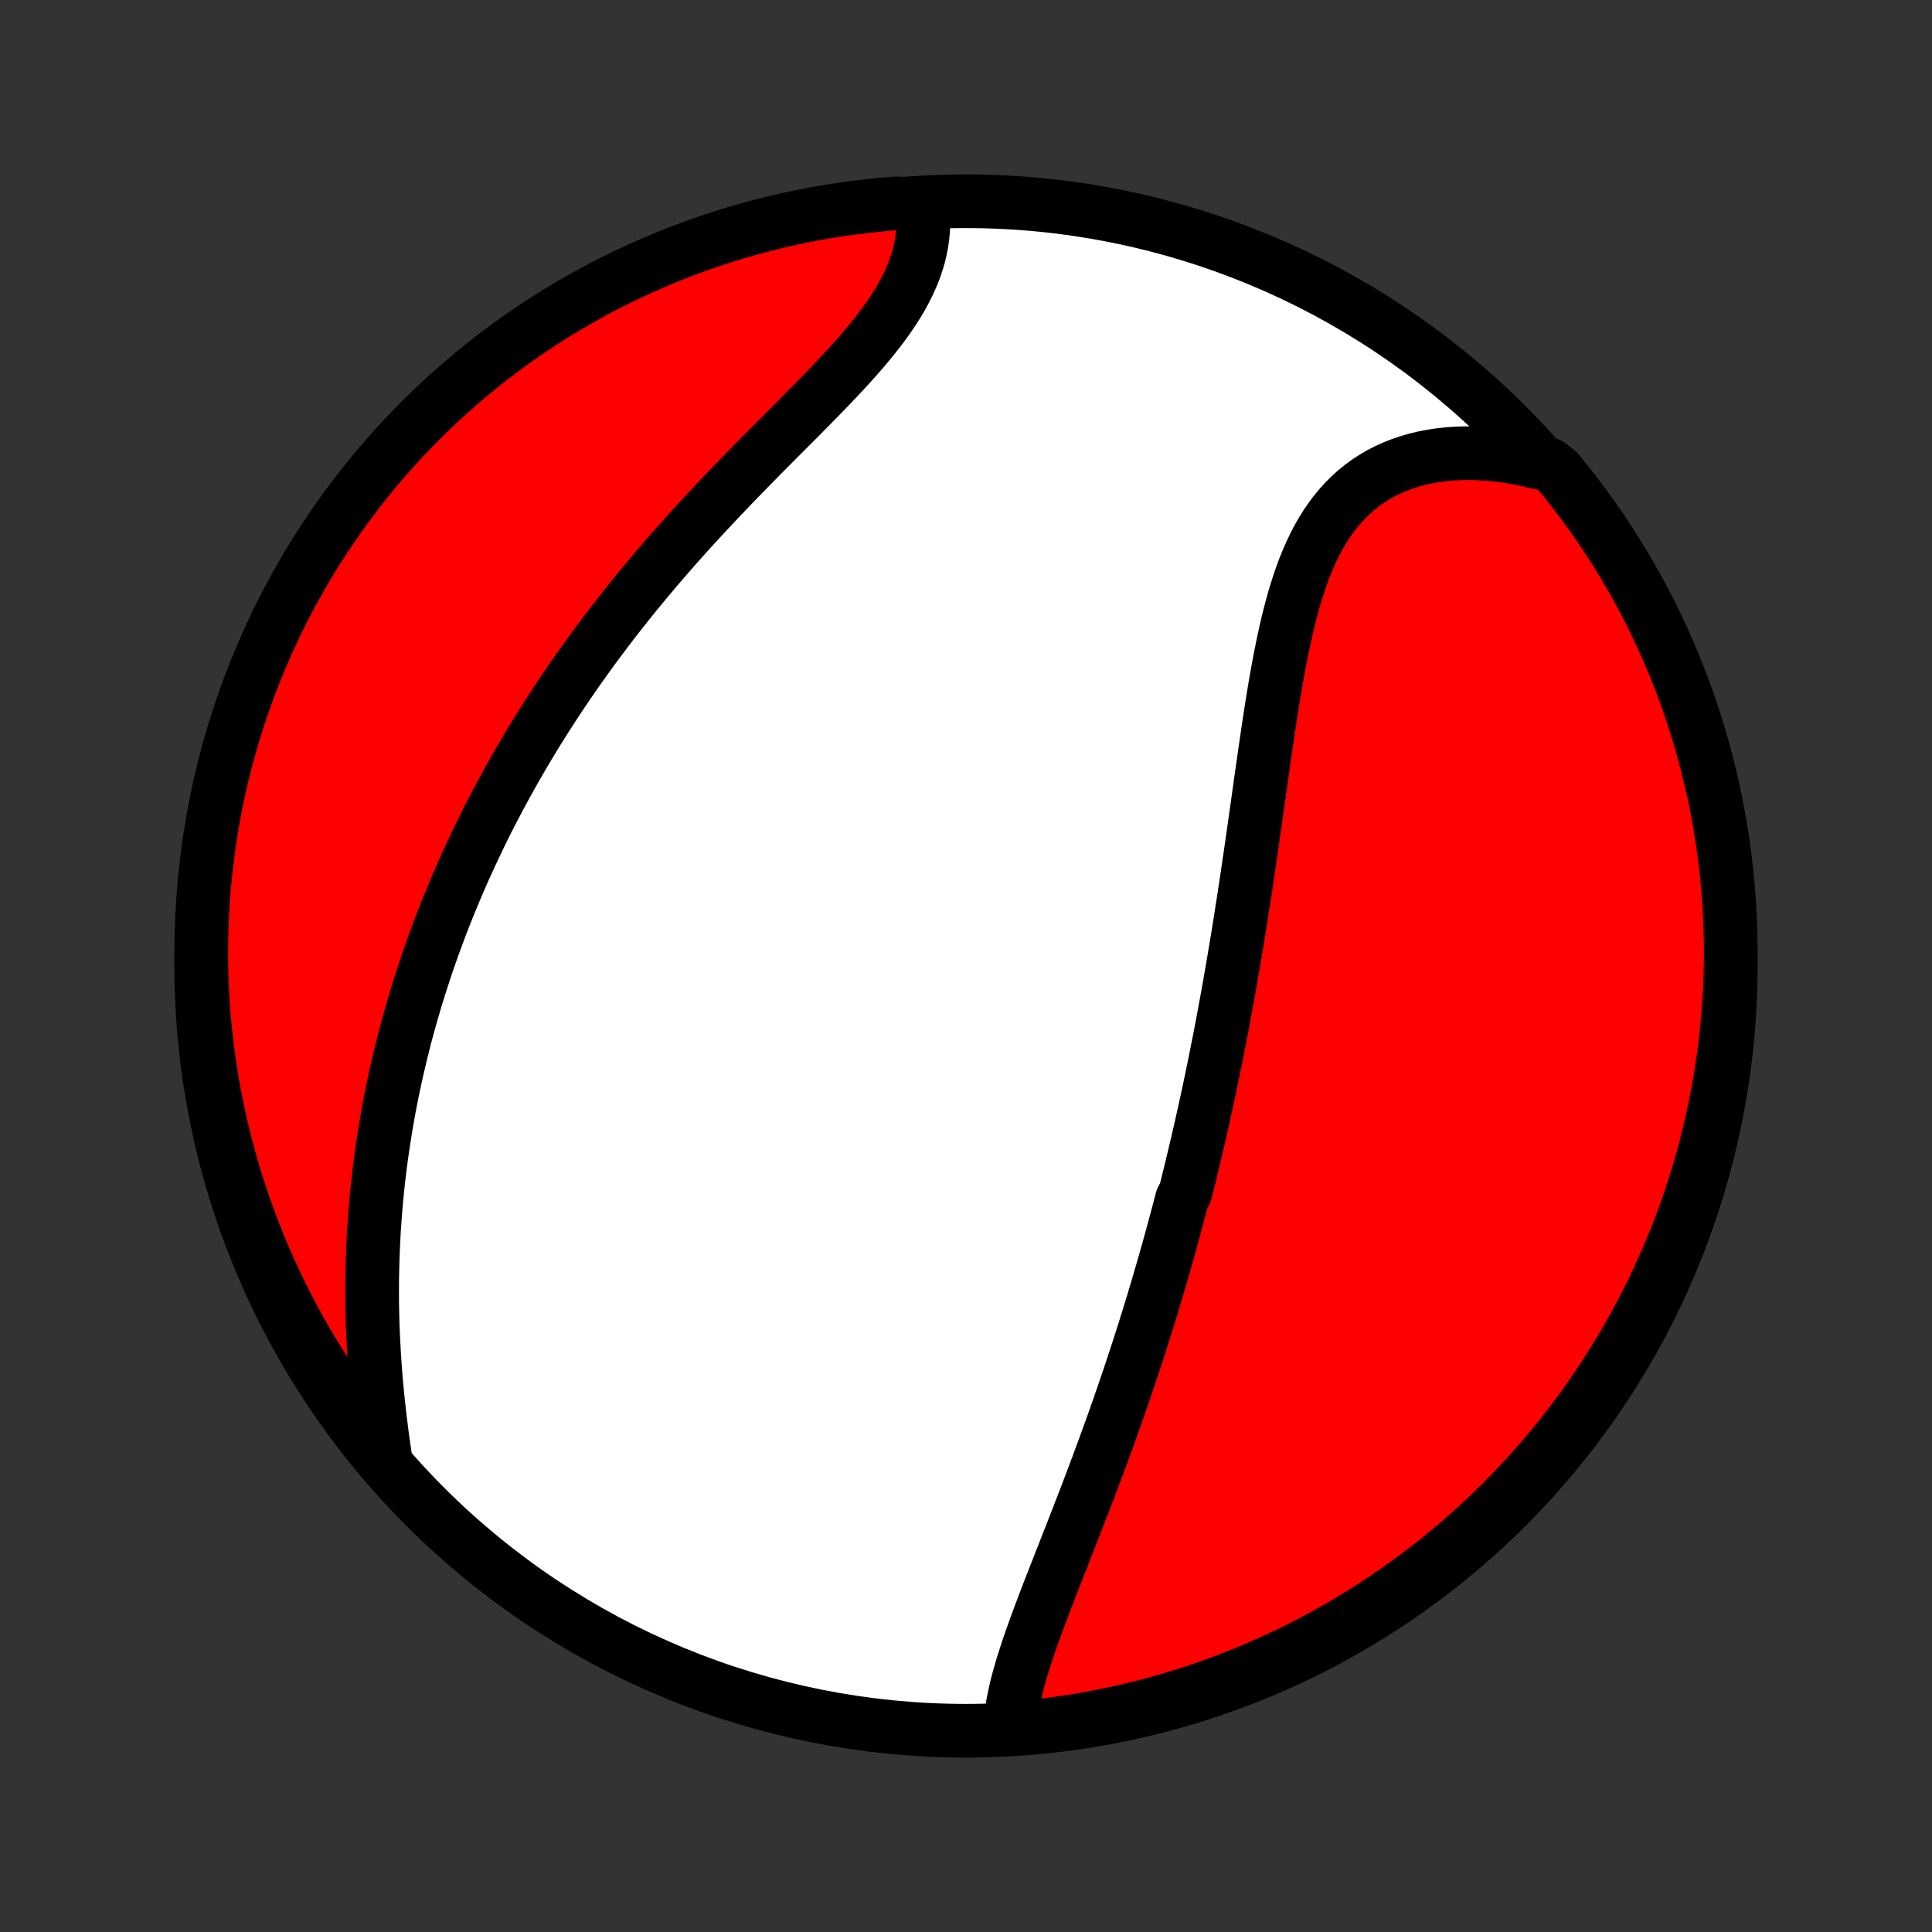<?xml version="1.0" encoding="utf-8" standalone="no"?>
<!DOCTYPE svg PUBLIC "-//W3C//DTD SVG 1.1//EN"
  "http://www.w3.org/Graphics/SVG/1.1/DTD/svg11.dtd">
<!-- Created with matplotlib (http://matplotlib.org/) -->
<svg height="72pt" version="1.1" viewBox="0 0 72 72" width="72pt" xmlns="http://www.w3.org/2000/svg" xmlns:xlink="http://www.w3.org/1999/xlink">
 <rect x="0" y="0" width="72" height="72" fill="#333333" stroke="none"/>
 <defs>
  <style type="text/css">
*{stroke-linecap:butt;stroke-linejoin:round;}
  </style>
 </defs>
 <g id="figure_1">
  <g id="patch_1">
   <path d="
M0 72
L72 72
L72 0
L0 0
z
" style="fill:none;"/>
  </g>
  <g id="axes_1">
   <g id="PatchCollection_1">
    <defs>
     <path d="
M36 -7.5
C43.558 -7.5 50.808 -10.503 56.153 -15.848
C61.497 -21.192 64.5 -28.442 64.5 -36
C64.5 -43.558 61.497 -50.808 56.153 -56.153
C50.808 -61.497 43.558 -64.5 36 -64.5
C28.442 -64.5 21.192 -61.497 15.848 -56.153
C10.503 -50.808 7.5 -43.558 7.5 -36
C7.5 -28.442 10.503 -21.192 15.848 -15.848
C21.192 -10.503 28.442 -7.5 36 -7.5
z
" id="C0_0_a811fe30f3"/>
     <path d="
M37.65 -7.734
L37.672 -7.977
L37.703 -8.223
L37.744 -8.472
L37.792 -8.722
L37.847 -8.976
L37.909 -9.231
L37.978 -9.488
L38.051 -9.747
L38.13 -10.007
L38.213 -10.269
L38.299 -10.533
L38.389 -10.797
L38.483 -11.063
L38.578 -11.329
L38.676 -11.597
L38.776 -11.865
L38.878 -12.134
L38.98 -12.403
L39.084 -12.673
L39.189 -12.943
L39.295 -13.213
L39.401 -13.483
L39.507 -13.754
L39.613 -14.024
L39.719 -14.295
L39.825 -14.565
L39.931 -14.835
L40.037 -15.105
L40.142 -15.375
L40.246 -15.644
L40.35 -15.913
L40.454 -16.181
L40.556 -16.449
L40.658 -16.717
L40.759 -16.984
L40.859 -17.25
L40.958 -17.516
L41.056 -17.782
L41.154 -18.047
L41.25 -18.311
L41.346 -18.575
L41.44 -18.838
L41.534 -19.1
L41.626 -19.362
L41.718 -19.623
L41.808 -19.884
L41.898 -20.145
L41.986 -20.404
L42.074 -20.663
L42.161 -20.922
L42.246 -21.18
L42.331 -21.438
L42.415 -21.695
L42.498 -21.952
L42.58 -22.208
L42.661 -22.464
L42.741 -22.72
L42.82 -22.975
L42.898 -23.23
L42.976 -23.485
L43.052 -23.74
L43.128 -23.994
L43.203 -24.248
L43.277 -24.502
L43.351 -24.756
L43.423 -25.01
L43.495 -25.264
L43.566 -25.517
L43.637 -25.771
L43.706 -26.025
L43.775 -26.279
L43.843 -26.534
L43.911 -26.788
L43.978 -27.043
L44.044 -27.298
L44.174 -27.553
L44.239 -27.809
L44.302 -28.065
L44.365 -28.321
L44.428 -28.578
L44.49 -28.836
L44.551 -29.094
L44.612 -29.353
L44.672 -29.612
L44.732 -29.872
L44.791 -30.133
L44.849 -30.394
L44.907 -30.657
L44.965 -30.92
L45.022 -31.184
L45.079 -31.45
L45.135 -31.716
L45.19 -31.983
L45.245 -32.251
L45.3 -32.521
L45.354 -32.791
L45.408 -33.063
L45.462 -33.336
L45.514 -33.611
L45.567 -33.886
L45.619 -34.163
L45.67 -34.442
L45.722 -34.721
L45.772 -35.003
L45.823 -35.286
L45.873 -35.57
L45.922 -35.856
L45.972 -36.143
L46.02 -36.432
L46.069 -36.723
L46.117 -37.015
L46.165 -37.309
L46.212 -37.605
L46.259 -37.903
L46.306 -38.202
L46.353 -38.502
L46.399 -38.805
L46.445 -39.109
L46.491 -39.415
L46.536 -39.723
L46.582 -40.032
L46.627 -40.343
L46.672 -40.656
L46.717 -40.97
L46.762 -41.286
L46.807 -41.603
L46.852 -41.921
L46.897 -42.241
L46.942 -42.563
L46.987 -42.885
L47.033 -43.209
L47.079 -43.533
L47.126 -43.859
L47.173 -44.185
L47.221 -44.512
L47.269 -44.839
L47.319 -45.167
L47.369 -45.495
L47.421 -45.823
L47.474 -46.15
L47.529 -46.477
L47.586 -46.804
L47.645 -47.129
L47.706 -47.453
L47.77 -47.776
L47.836 -48.096
L47.906 -48.415
L47.978 -48.731
L48.055 -49.044
L48.136 -49.354
L48.221 -49.66
L48.312 -49.963
L48.407 -50.26
L48.508 -50.553
L48.615 -50.841
L48.729 -51.122
L48.85 -51.398
L48.977 -51.666
L49.113 -51.928
L49.257 -52.181
L49.408 -52.426
L49.569 -52.663
L49.738 -52.891
L49.917 -53.109
L50.105 -53.318
L50.302 -53.516
L50.508 -53.703
L50.725 -53.88
L50.95 -54.045
L51.185 -54.199
L51.429 -54.342
L51.681 -54.472
L51.942 -54.59
L52.212 -54.697
L52.489 -54.791
L52.773 -54.873
L53.065 -54.943
L53.363 -55.001
L53.667 -55.046
L53.977 -55.08
L54.291 -55.102
L54.61 -55.111
L54.934 -55.109
L55.26 -55.096
L55.59 -55.07
L55.922 -55.034
L56.257 -54.986
L56.593 -54.928
L56.93 -54.858
L57.269 -54.778
L57.734 -54.688
L58.053 -54.435
L58.365 -54.053
L58.669 -53.666
L58.968 -53.273
L59.258 -52.874
L59.542 -52.471
L59.819 -52.062
L60.089 -51.649
L60.351 -51.231
L60.605 -50.808
L60.853 -50.381
L61.093 -49.95
L61.325 -49.514
L61.549 -49.074
L61.765 -48.63
L61.974 -48.182
L62.175 -47.73
L62.368 -47.275
L62.552 -46.817
L62.729 -46.355
L62.898 -45.89
L63.058 -45.422
L63.21 -44.951
L63.354 -44.477
L63.489 -44.001
L63.616 -43.523
L63.735 -43.042
L63.845 -42.559
L63.947 -42.074
L64.04 -41.587
L64.125 -41.098
L64.201 -40.608
L64.269 -40.117
L64.328 -39.624
L64.378 -39.13
L64.42 -38.635
L64.453 -38.139
L64.477 -37.643
L64.493 -37.146
L64.5 -36.649
L64.498 -36.152
L64.487 -35.654
L64.469 -35.157
L64.441 -34.66
L64.404 -34.163
L64.359 -33.667
L64.306 -33.172
L64.243 -32.677
L64.172 -32.184
L64.093 -31.692
L64.005 -31.2
L63.908 -30.711
L63.803 -30.223
L63.69 -29.737
L63.568 -29.253
L63.437 -28.77
L63.299 -28.29
L63.152 -27.813
L62.996 -27.337
L62.833 -26.865
L62.661 -26.395
L62.481 -25.928
L62.293 -25.465
L62.097 -25.004
L61.894 -24.547
L61.682 -24.093
L61.462 -23.643
L61.235 -23.197
L61 -22.754
L60.757 -22.316
L60.507 -21.881
L60.249 -21.452
L59.984 -21.026
L59.712 -20.605
L59.432 -20.189
L59.146 -19.777
L58.852 -19.371
L58.551 -18.97
L58.244 -18.573
L57.929 -18.183
L57.608 -17.797
L57.281 -17.417
L56.947 -17.043
L56.606 -16.674
L56.26 -16.312
L55.907 -15.955
L55.548 -15.604
L55.183 -15.26
L54.812 -14.922
L54.435 -14.591
L54.053 -14.265
L53.666 -13.947
L53.273 -13.635
L52.874 -13.331
L52.471 -13.033
L52.062 -12.742
L51.649 -12.458
L51.231 -12.181
L50.808 -11.911
L50.381 -11.649
L49.95 -11.395
L49.514 -11.147
L49.074 -10.908
L48.63 -10.675
L48.182 -10.451
L47.73 -10.235
L47.275 -10.026
L46.817 -9.825
L46.355 -9.632
L45.89 -9.448
L45.422 -9.271
L44.951 -9.102
L44.477 -8.942
L44.001 -8.79
L43.523 -8.646
L43.042 -8.511
L42.559 -8.384
L42.074 -8.265
L41.587 -8.155
L41.098 -8.053
L40.608 -7.96
L40.117 -7.875
L39.624 -7.799
L39.13 -7.731
L38.635 -7.672
z
" id="C0_1_c0d13c8b3f"/>
     <path d="
M14.396 -17.415
L14.343 -17.766
L14.292 -18.118
L14.243 -18.471
L14.198 -18.825
L14.154 -19.178
L14.114 -19.532
L14.076 -19.885
L14.042 -20.238
L14.01 -20.59
L13.982 -20.941
L13.957 -21.292
L13.935 -21.641
L13.916 -21.99
L13.9 -22.337
L13.887 -22.682
L13.878 -23.026
L13.872 -23.368
L13.869 -23.709
L13.869 -24.048
L13.872 -24.385
L13.878 -24.721
L13.887 -25.054
L13.899 -25.386
L13.914 -25.715
L13.931 -26.043
L13.952 -26.369
L13.975 -26.693
L14.001 -27.015
L14.029 -27.335
L14.06 -27.652
L14.094 -27.968
L14.13 -28.282
L14.169 -28.595
L14.21 -28.905
L14.254 -29.213
L14.3 -29.519
L14.348 -29.824
L14.398 -30.127
L14.45 -30.428
L14.505 -30.727
L14.562 -31.024
L14.621 -31.32
L14.683 -31.614
L14.746 -31.907
L14.811 -32.198
L14.879 -32.488
L14.948 -32.776
L15.019 -33.062
L15.092 -33.348
L15.168 -33.632
L15.245 -33.914
L15.324 -34.196
L15.405 -34.476
L15.488 -34.755
L15.573 -35.032
L15.66 -35.309
L15.748 -35.585
L15.839 -35.859
L15.931 -36.133
L16.025 -36.406
L16.122 -36.678
L16.22 -36.949
L16.32 -37.219
L16.421 -37.489
L16.525 -37.758
L16.631 -38.026
L16.739 -38.294
L16.848 -38.561
L16.96 -38.828
L17.073 -39.094
L17.189 -39.359
L17.306 -39.625
L17.426 -39.89
L17.548 -40.154
L17.672 -40.419
L17.797 -40.683
L17.925 -40.946
L18.055 -41.21
L18.188 -41.474
L18.322 -41.737
L18.459 -42
L18.598 -42.264
L18.74 -42.527
L18.883 -42.79
L19.029 -43.053
L19.178 -43.317
L19.329 -43.58
L19.482 -43.844
L19.638 -44.108
L19.796 -44.371
L19.957 -44.636
L20.121 -44.9
L20.287 -45.164
L20.456 -45.429
L20.628 -45.694
L20.802 -45.959
L20.979 -46.225
L21.159 -46.49
L21.342 -46.756
L21.528 -47.023
L21.716 -47.289
L21.908 -47.556
L22.102 -47.824
L22.3 -48.091
L22.5 -48.359
L22.703 -48.627
L22.91 -48.895
L23.119 -49.163
L23.332 -49.432
L23.547 -49.701
L23.766 -49.97
L23.988 -50.239
L24.212 -50.508
L24.439 -50.778
L24.67 -51.047
L24.903 -51.316
L25.139 -51.586
L25.378 -51.855
L25.619 -52.124
L25.863 -52.393
L26.11 -52.661
L26.359 -52.93
L26.61 -53.198
L26.863 -53.466
L27.118 -53.733
L27.374 -54
L27.633 -54.266
L27.892 -54.532
L28.152 -54.797
L28.413 -55.062
L28.675 -55.325
L28.936 -55.589
L29.198 -55.851
L29.459 -56.113
L29.718 -56.373
L29.976 -56.633
L30.233 -56.893
L30.486 -57.151
L30.737 -57.409
L30.984 -57.665
L31.227 -57.922
L31.466 -58.177
L31.699 -58.432
L31.927 -58.686
L32.148 -58.939
L32.361 -59.192
L32.567 -59.445
L32.765 -59.697
L32.954 -59.948
L33.133 -60.2
L33.302 -60.451
L33.46 -60.702
L33.607 -60.953
L33.743 -61.203
L33.867 -61.453
L33.978 -61.703
L34.078 -61.952
L34.164 -62.201
L34.238 -62.45
L34.298 -62.698
L34.346 -62.945
L34.381 -63.191
L34.403 -63.435
L34.413 -63.679
L34.41 -63.921
L34.395 -64.161
L33.868 -64.4
L33.372 -64.42
L32.877 -64.379
L32.383 -64.328
L31.891 -64.27
L31.399 -64.202
L30.909 -64.126
L30.42 -64.042
L29.933 -63.949
L29.448 -63.847
L28.965 -63.737
L28.484 -63.618
L28.006 -63.491
L27.529 -63.356
L27.056 -63.212
L26.585 -63.06
L26.117 -62.9
L25.652 -62.731
L25.19 -62.555
L24.731 -62.37
L24.276 -62.178
L23.825 -61.977
L23.377 -61.768
L22.933 -61.552
L22.493 -61.328
L22.057 -61.096
L21.625 -60.856
L21.198 -60.609
L20.775 -60.355
L20.357 -60.093
L19.943 -59.823
L19.535 -59.547
L19.131 -59.263
L18.733 -58.972
L18.34 -58.674
L17.952 -58.369
L17.57 -58.057
L17.194 -57.739
L16.823 -57.414
L16.458 -57.083
L16.099 -56.745
L15.746 -56.401
L15.399 -56.05
L15.058 -55.694
L14.724 -55.331
L14.396 -54.963
L14.075 -54.588
L13.761 -54.209
L13.453 -53.823
L13.152 -53.432
L12.858 -53.036
L12.572 -52.635
L12.292 -52.228
L12.02 -51.817
L11.754 -51.401
L11.497 -50.98
L11.246 -50.555
L11.004 -50.125
L10.768 -49.691
L10.541 -49.252
L10.321 -48.81
L10.11 -48.364
L9.906 -47.913
L9.71 -47.46
L9.521 -47.003
L9.342 -46.542
L9.17 -46.078
L9.006 -45.612
L8.851 -45.142
L8.703 -44.669
L8.565 -44.194
L8.434 -43.717
L8.312 -43.237
L8.198 -42.755
L8.093 -42.27
L7.996 -41.784
L7.908 -41.296
L7.829 -40.807
L7.758 -40.316
L7.695 -39.823
L7.641 -39.33
L7.596 -38.835
L7.56 -38.34
L7.532 -37.844
L7.513 -37.347
L7.502 -36.85
L7.5 -36.353
L7.507 -35.855
L7.523 -35.358
L7.547 -34.861
L7.58 -34.364
L7.621 -33.868
L7.672 -33.372
L7.73 -32.877
L7.798 -32.383
L7.874 -31.891
L7.958 -31.399
L8.052 -30.909
L8.153 -30.42
L8.263 -29.933
L8.382 -29.448
L8.509 -28.965
L8.644 -28.484
L8.788 -28.006
L8.94 -27.529
L9.1 -27.056
L9.269 -26.585
L9.445 -26.117
L9.63 -25.652
L9.822 -25.19
L10.023 -24.731
L10.232 -24.276
L10.448 -23.825
L10.672 -23.377
L10.904 -22.933
L11.144 -22.493
L11.391 -22.057
L11.645 -21.625
L11.908 -21.198
L12.177 -20.775
L12.454 -20.357
L12.737 -19.943
L13.028 -19.535
L13.326 -19.131
L13.631 -18.733
L13.943 -18.34
z
" id="C0_2_83b20a9c9a"/>
    </defs>
    <g clip-path="url(#p1bffca34e9)">
     <use style="fill:#ffffff;stroke:#000000;stroke-width:2.0;" x="0.0" xlink:href="#C0_0_a811fe30f3" y="72.0"/>
    </g>
    <g clip-path="url(#p1bffca34e9)">
     <use style="fill:#ff0000;stroke:#000000;stroke-width:2.0;" x="0.0" xlink:href="#C0_1_c0d13c8b3f" y="72.0"/>
    </g>
    <g clip-path="url(#p1bffca34e9)">
     <use style="fill:#ff0000;stroke:#000000;stroke-width:2.0;" x="0.0" xlink:href="#C0_2_83b20a9c9a" y="72.0"/>
    </g>
   </g>
  </g>
 </g>
 <defs>
  <clipPath id="p1bffca34e9">
   <rect height="72.0" width="72.0" x="0.0" y="0.0"/>
  </clipPath>
 </defs>
</svg>
